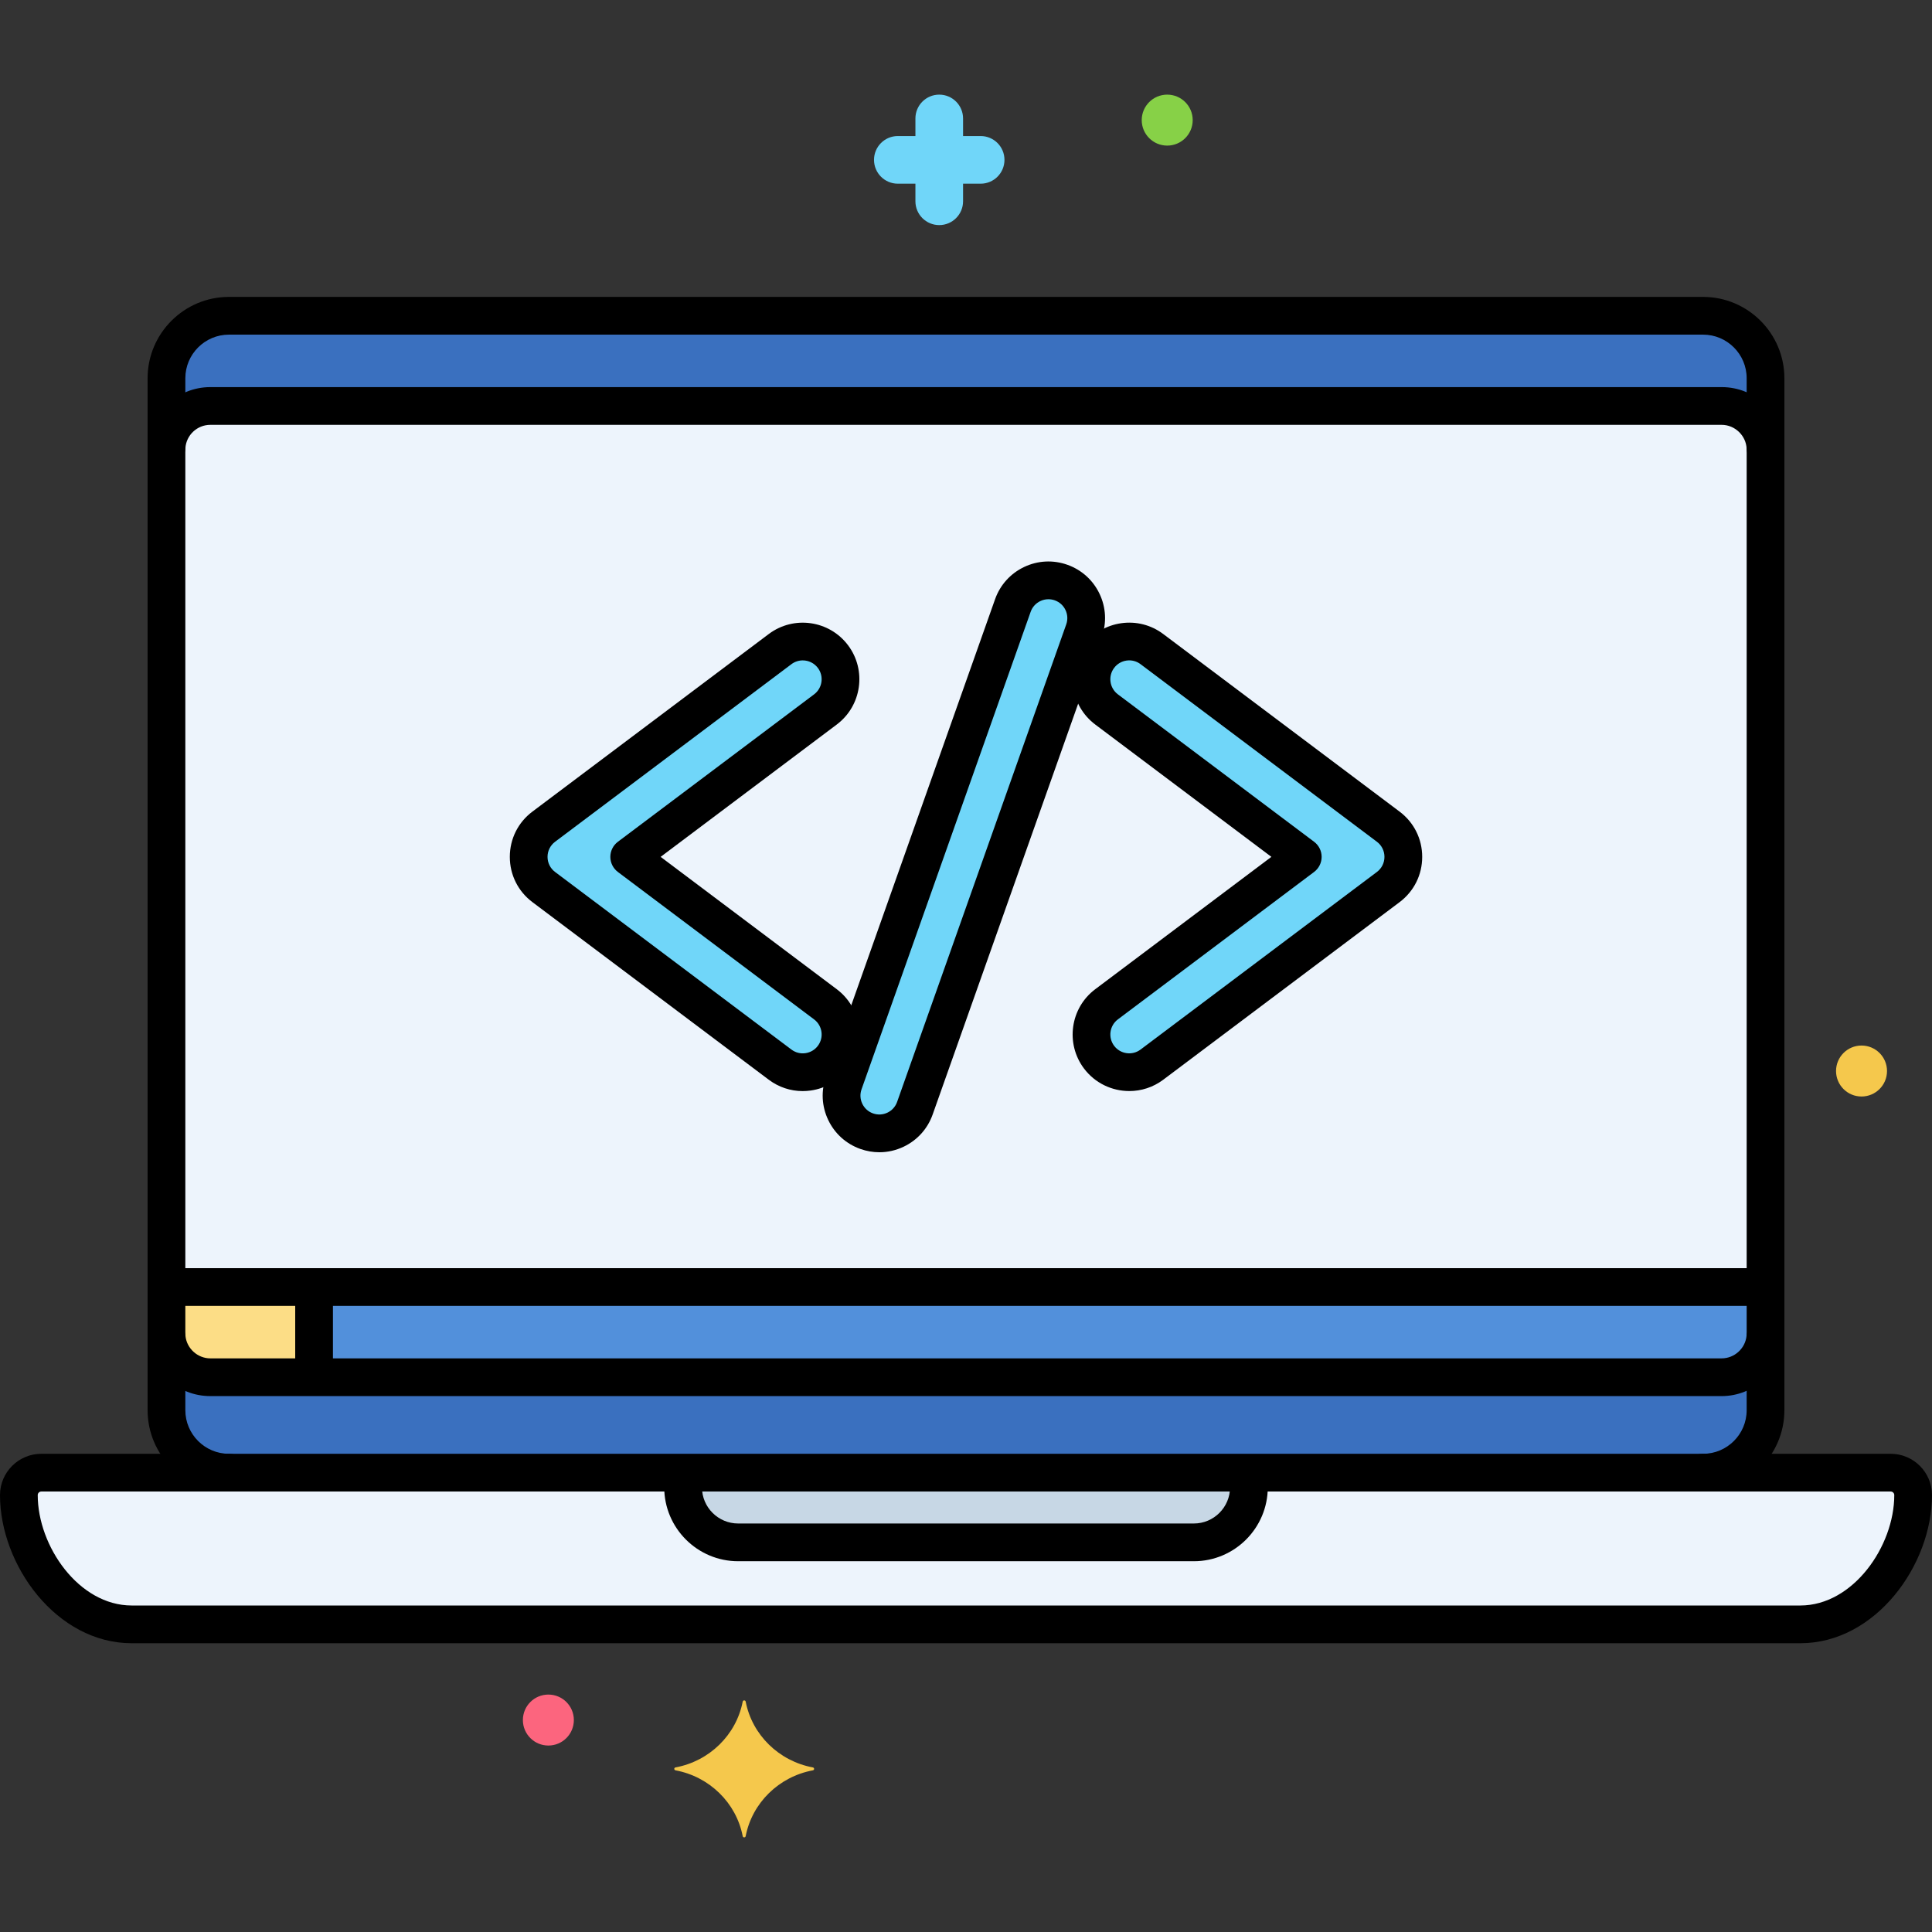 <?xml version="1.0"?>
<svg xmlns="http://www.w3.org/2000/svg" xmlns:xlink="http://www.w3.org/1999/xlink" xmlns:svgjs="http://svgjs.com/svgjs" version="1.1" width="512" height="512" x="0" y="0" viewBox="0 0 256 256" style="enable-background:new 0 0 512 512" xml:space="preserve"><rect x="0" y="0" width="256" height="256" fill="#333333" stroke="none"/><g><g xmlns="http://www.w3.org/2000/svg" id="Layer_1"><g><g><g><path d="m250.528 195.135h-245.056c-1.641 0-2.972 1.331-2.972 2.972 0 8.26 6.696 17.13 14.956 17.13h221.087c8.26 0 14.956-8.869 14.956-17.13.001-1.641-1.33-2.972-2.971-2.972z" fill="#edf4fc" data-original="#edf4fc" style=""/></g></g><g><g><path d="m158.19 204.371h-60.38c-4.03 0-7.297-3.267-7.297-7.297v-1.939h74.974v1.939c0 4.03-3.267 7.297-7.297 7.297z" fill="#c7d7e5" data-original="#c7d7e5" style=""/></g></g><g><g><path d="m225.663 41.841h-195.326c-4.553 0-8.279 3.725-8.279 8.279v136.737c0 4.553 3.725 8.279 8.279 8.279h195.325c4.553 0 8.279-3.725 8.279-8.279v-136.738c0-4.553-3.725-8.278-8.278-8.278z" fill="#3a70bf" data-original="#3a70bf" style=""/></g></g><g><g><path d="m228.135 53.793h-200.27c-3.194 0-5.806 2.613-5.806 5.806v117.084c0 3.194 2.613 5.806 5.806 5.806h200.27c3.194 0 5.806-2.613 5.806-5.806v-117.084c0-3.193-2.612-5.806-5.806-5.806z" fill="#edf4fc" data-original="#edf4fc" style=""/></g></g><g><g><path d="m22.059 170.538v6.146c0 3.194 2.613 5.806 5.806 5.806h200.27c3.194 0 5.806-2.613 5.806-5.806v-6.146z" fill="#5290db" data-original="#5290db" style=""/></g></g><g><g><path d="m41.617 170.538h-19.558v6.146c0 3.194 2.613 5.806 5.806 5.806h13.752z" fill="#fcdd86" data-original="#fcdd86" style=""/></g></g><g><g><g><path d="m145.629 140.077c-1.659-2.208-1.213-5.342.994-7.001l26.002-19.537-26.002-19.537c-2.208-1.659-2.653-4.793-.994-7.001s4.793-2.653 7.001-.994l31.323 23.535c2.663 2.002 2.658 5.997 0 7.995l-31.323 23.535c-2.204 1.655-5.338 1.217-7.001-.995z" fill="#70d6f9" data-original="#70d6f9" style=""/></g></g></g><g><g><g><path d="m103.37 141.071-31.322-23.535c-2.663-2.002-2.658-5.997 0-7.995l31.322-23.535c2.208-1.658 5.342-1.213 7.001.994s1.214 5.342-.994 7.001l-26.002 19.537 26.002 19.537c2.208 1.659 2.653 4.793.994 7.001s-4.793 2.654-7.001.995z" fill="#70d6f9" data-original="#70d6f9" style=""/></g></g></g><g><g><g><path d="m114.844 149.888c-2.603-.922-3.966-3.779-3.043-6.382l22.409-63.272c.921-2.603 3.778-3.966 6.382-3.043 2.603.922 3.966 3.779 3.043 6.382l-22.409 63.272c-.921 2.603-3.78 3.965-6.382 3.043z" fill="#70d6f9" data-original="#70d6f9" style=""/></g></g></g><g><g><path d="m238.543 217.737h-221.086c-9.992 0-17.457-10.364-17.457-19.63 0-3.018 2.455-5.472 5.472-5.472h245.056c3.018 0 5.472 2.455 5.472 5.472 0 9.266-7.465 19.63-17.457 19.63zm-233.071-20.102c-.26 0-.472.212-.472.472 0 6.766 5.441 14.63 12.457 14.63h221.087c7.015 0 12.457-7.864 12.457-14.63 0-.26-.212-.472-.472-.472z" fill="#000000" data-original="#000000" style=""/></g></g><g><g><path d="m107.705 234.192c-4.498-.838-8.043-4.31-8.898-8.716-.043-.221-.352-.221-.395 0-.855 4.406-4.4 7.879-8.898 8.716-.226.042-.226.345 0 .387 4.498.838 8.043 4.31 8.898 8.717.043.221.352.221.395 0 .855-4.406 4.4-7.879 8.898-8.717.226-.042.226-.345 0-.387z" fill="#f5c84c" data-original="#f5c84c" style=""/></g></g><g><g><path d="m129.941 18.026h-2.33v-2.33c0-1.744-1.413-3.157-3.157-3.157s-3.157 1.413-3.157 3.157v2.33h-2.329c-1.744 0-3.157 1.413-3.157 3.157s1.413 3.157 3.157 3.157h2.329v2.33c0 1.744 1.413 3.157 3.157 3.157s3.157-1.413 3.157-3.157v-2.33h2.33c1.744 0 3.157-1.413 3.157-3.157s-1.413-3.157-3.157-3.157z" fill="#70d6f9" data-original="#70d6f9" style=""/></g></g><g><g><circle cx="154.662" cy="15.916" fill="#87d147" r="3.377" data-original="#87d147" style=""/></g></g><g><g><circle cx="72.662" cy="227.916" fill="#fc657e" r="3.377" data-original="#fc657e" style=""/></g></g><g><g><circle cx="246.662" cy="141.916" fill="#f5c84c" r="3.377" data-original="#f5c84c" style=""/></g></g><g><g><path d="m158.19 206.871h-60.38c-5.402 0-9.797-4.395-9.797-9.797v-1.354c0-1.381 1.119-2.5 2.5-2.5s2.5 1.119 2.5 2.5v1.354c0 2.645 2.152 4.797 4.797 4.797h60.38c2.645 0 4.797-2.152 4.797-4.797v-1.356c0-1.381 1.119-2.5 2.5-2.5s2.5 1.119 2.5 2.5v1.356c0 5.402-4.395 9.797-9.797 9.797z" fill="#000000" data-original="#000000" style=""/></g></g><g><g><path d="m225.663 197.635c-1.381 0-2.5-1.119-2.5-2.5s1.119-2.5 2.5-2.5c3.187 0 5.779-2.592 5.779-5.779v-136.736c0-3.187-2.592-5.779-5.779-5.779h-195.326c-3.187 0-5.779 2.592-5.779 5.779v136.736c0 3.187 2.592 5.779 5.779 5.779 1.381 0 2.5 1.119 2.5 2.5s-1.119 2.5-2.5 2.5c-5.943 0-10.779-4.835-10.779-10.779v-136.736c0-5.943 4.835-10.779 10.779-10.779h195.325c5.943 0 10.779 4.835 10.779 10.779v136.736c0 5.943-4.835 10.779-10.778 10.779z" fill="#000000" data-original="#000000" style=""/></g></g><g><g><path d="m233.933 61.83c-1.328 0-2.434-1.044-2.496-2.384-.08-1.738-1.562-3.152-3.302-3.152h-200.27c-1.741 0-3.191 1.361-3.3 3.099-.086 1.378-1.28 2.424-2.652 2.338-1.378-.086-2.425-1.274-2.338-2.652.274-4.365 3.916-7.785 8.29-7.785h200.271c4.447 0 8.092 3.479 8.297 7.921.063 1.379-1.003 2.549-2.382 2.613-.04.001-.079.002-.118.002z" fill="#000000" data-original="#000000" style=""/></g></g><g><g><path d="m233.042 173.038h-210.417c-1.381 0-2.5-1.119-2.5-2.5s1.119-2.5 2.5-2.5h210.417c1.381 0 2.5 1.119 2.5 2.5s-1.119 2.5-2.5 2.5z" fill="#000000" data-original="#000000" style=""/></g></g><g><g><path d="m228.135 184.99h-200.27c-4.276 0-7.828-3.208-8.263-7.46-.141-1.374.859-2.601 2.232-2.741 1.372-.149 2.601.859 2.741 2.232.17 1.665 1.615 2.969 3.289 2.969h200.271c1.693 0 3.14-1.321 3.293-3.007.125-1.375 1.342-2.387 2.715-2.264 1.375.125 2.389 1.34 2.264 2.715-.384 4.237-4.017 7.556-8.272 7.556z" fill="#000000" data-original="#000000" style=""/></g></g><g><g><path d="m41.617 184.438c-1.381 0-2.5-1.119-2.5-2.5v-11c0-1.381 1.119-2.5 2.5-2.5s2.5 1.119 2.5 2.5v11c0 1.381-1.119 2.5-2.5 2.5z" fill="#000000" data-original="#000000" style=""/></g></g><g><g><g><path d="m149.636 144.57c-2.28 0-4.533-1.033-6.005-2.992-2.484-3.306-1.815-8.017 1.491-10.501l23.343-17.539-23.344-17.538c-3.306-2.485-3.975-7.196-1.491-10.501 1.203-1.602 2.958-2.639 4.942-2.92 1.983-.28 3.958.226 5.56 1.43l31.323 23.535c1.902 1.43 2.993 3.616 2.993 5.996 0 2.381-1.091 4.566-2.993 5.996l-31.323 23.535c-1.347 1.011-2.928 1.499-4.496 1.499zm-2.009-5.995c.828 1.102 2.398 1.326 3.5.498l31.323-23.535c.633-.476.997-1.205.997-2 0-.793-.364-1.522-.998-1.999l-31.322-23.534c-.533-.401-1.188-.571-1.853-.477-.661.094-1.246.44-1.647.974-.828 1.102-.605 2.672.497 3.501l26.002 19.537c.628.472.998 1.212.998 1.999s-.37 1.526-.998 1.999l-26.002 19.537c-1.101.827-1.324 2.398-.497 3.5z" fill="#000000" data-original="#000000" style=""/></g></g></g><g><g><g><path d="m106.357 144.575c-1.613 0-3.176-.519-4.489-1.505l-31.322-23.535c-1.902-1.43-2.993-3.616-2.993-5.996 0-2.381 1.091-4.566 2.993-5.996l31.323-23.535c3.307-2.483 8.018-1.815 10.501 1.491 2.484 3.306 1.815 8.017-1.491 10.501l-23.342 17.539 23.342 17.539c3.306 2.484 3.975 7.195 1.491 10.501-1.203 1.601-2.958 2.638-4.941 2.92-.359.05-.717.076-1.072.076zm.013-57.07c-.523 0-1.05.163-1.499.5l-31.322 23.535c-.633.476-.997 1.205-.997 2 0 .793.364 1.522.998 1.999l31.322 23.534c.534.401 1.19.572 1.853.476.661-.094 1.246-.439 1.647-.973.828-1.102.605-2.673-.498-3.501l-26.002-19.537c-.628-.472-.998-1.212-.998-1.999s.37-1.526.998-1.999l26.002-19.537c1.103-.828 1.325-2.399.498-3.5-.491-.653-1.242-.998-2.002-.998z" fill="#000000" data-original="#000000" style=""/></g></g></g><g><g><g><path d="m116.52 152.679c-.844 0-1.691-.145-2.511-.435-1.888-.669-3.403-2.033-4.265-3.841-.863-1.808-.969-3.844-.3-5.732l22.409-63.272c.668-1.888 2.032-3.403 3.84-4.266 1.81-.863 3.846-.969 5.733-.3 1.888.668 3.403 2.033 4.265 3.841.863 1.808.969 3.844.3 5.732l-22.409 63.272c-.668 1.889-2.033 3.404-3.841 4.266-1.023.489-2.12.735-3.221.735zm22.4-73.278c-.367 0-.732.082-1.073.245-.603.288-1.057.792-1.28 1.422l-22.409 63.272c-.223.63-.188 1.309.1 1.911.288.603.792 1.057 1.422 1.28h.001c.629.223 1.307.187 1.91-.1s1.058-.792 1.281-1.422l22.409-63.272c.223-.63.188-1.309-.1-1.911-.288-.603-.792-1.057-1.422-1.28-.275-.097-.557-.145-.839-.145z" fill="#000000" data-original="#000000" style=""/></g></g></g></g></g></g></svg>
